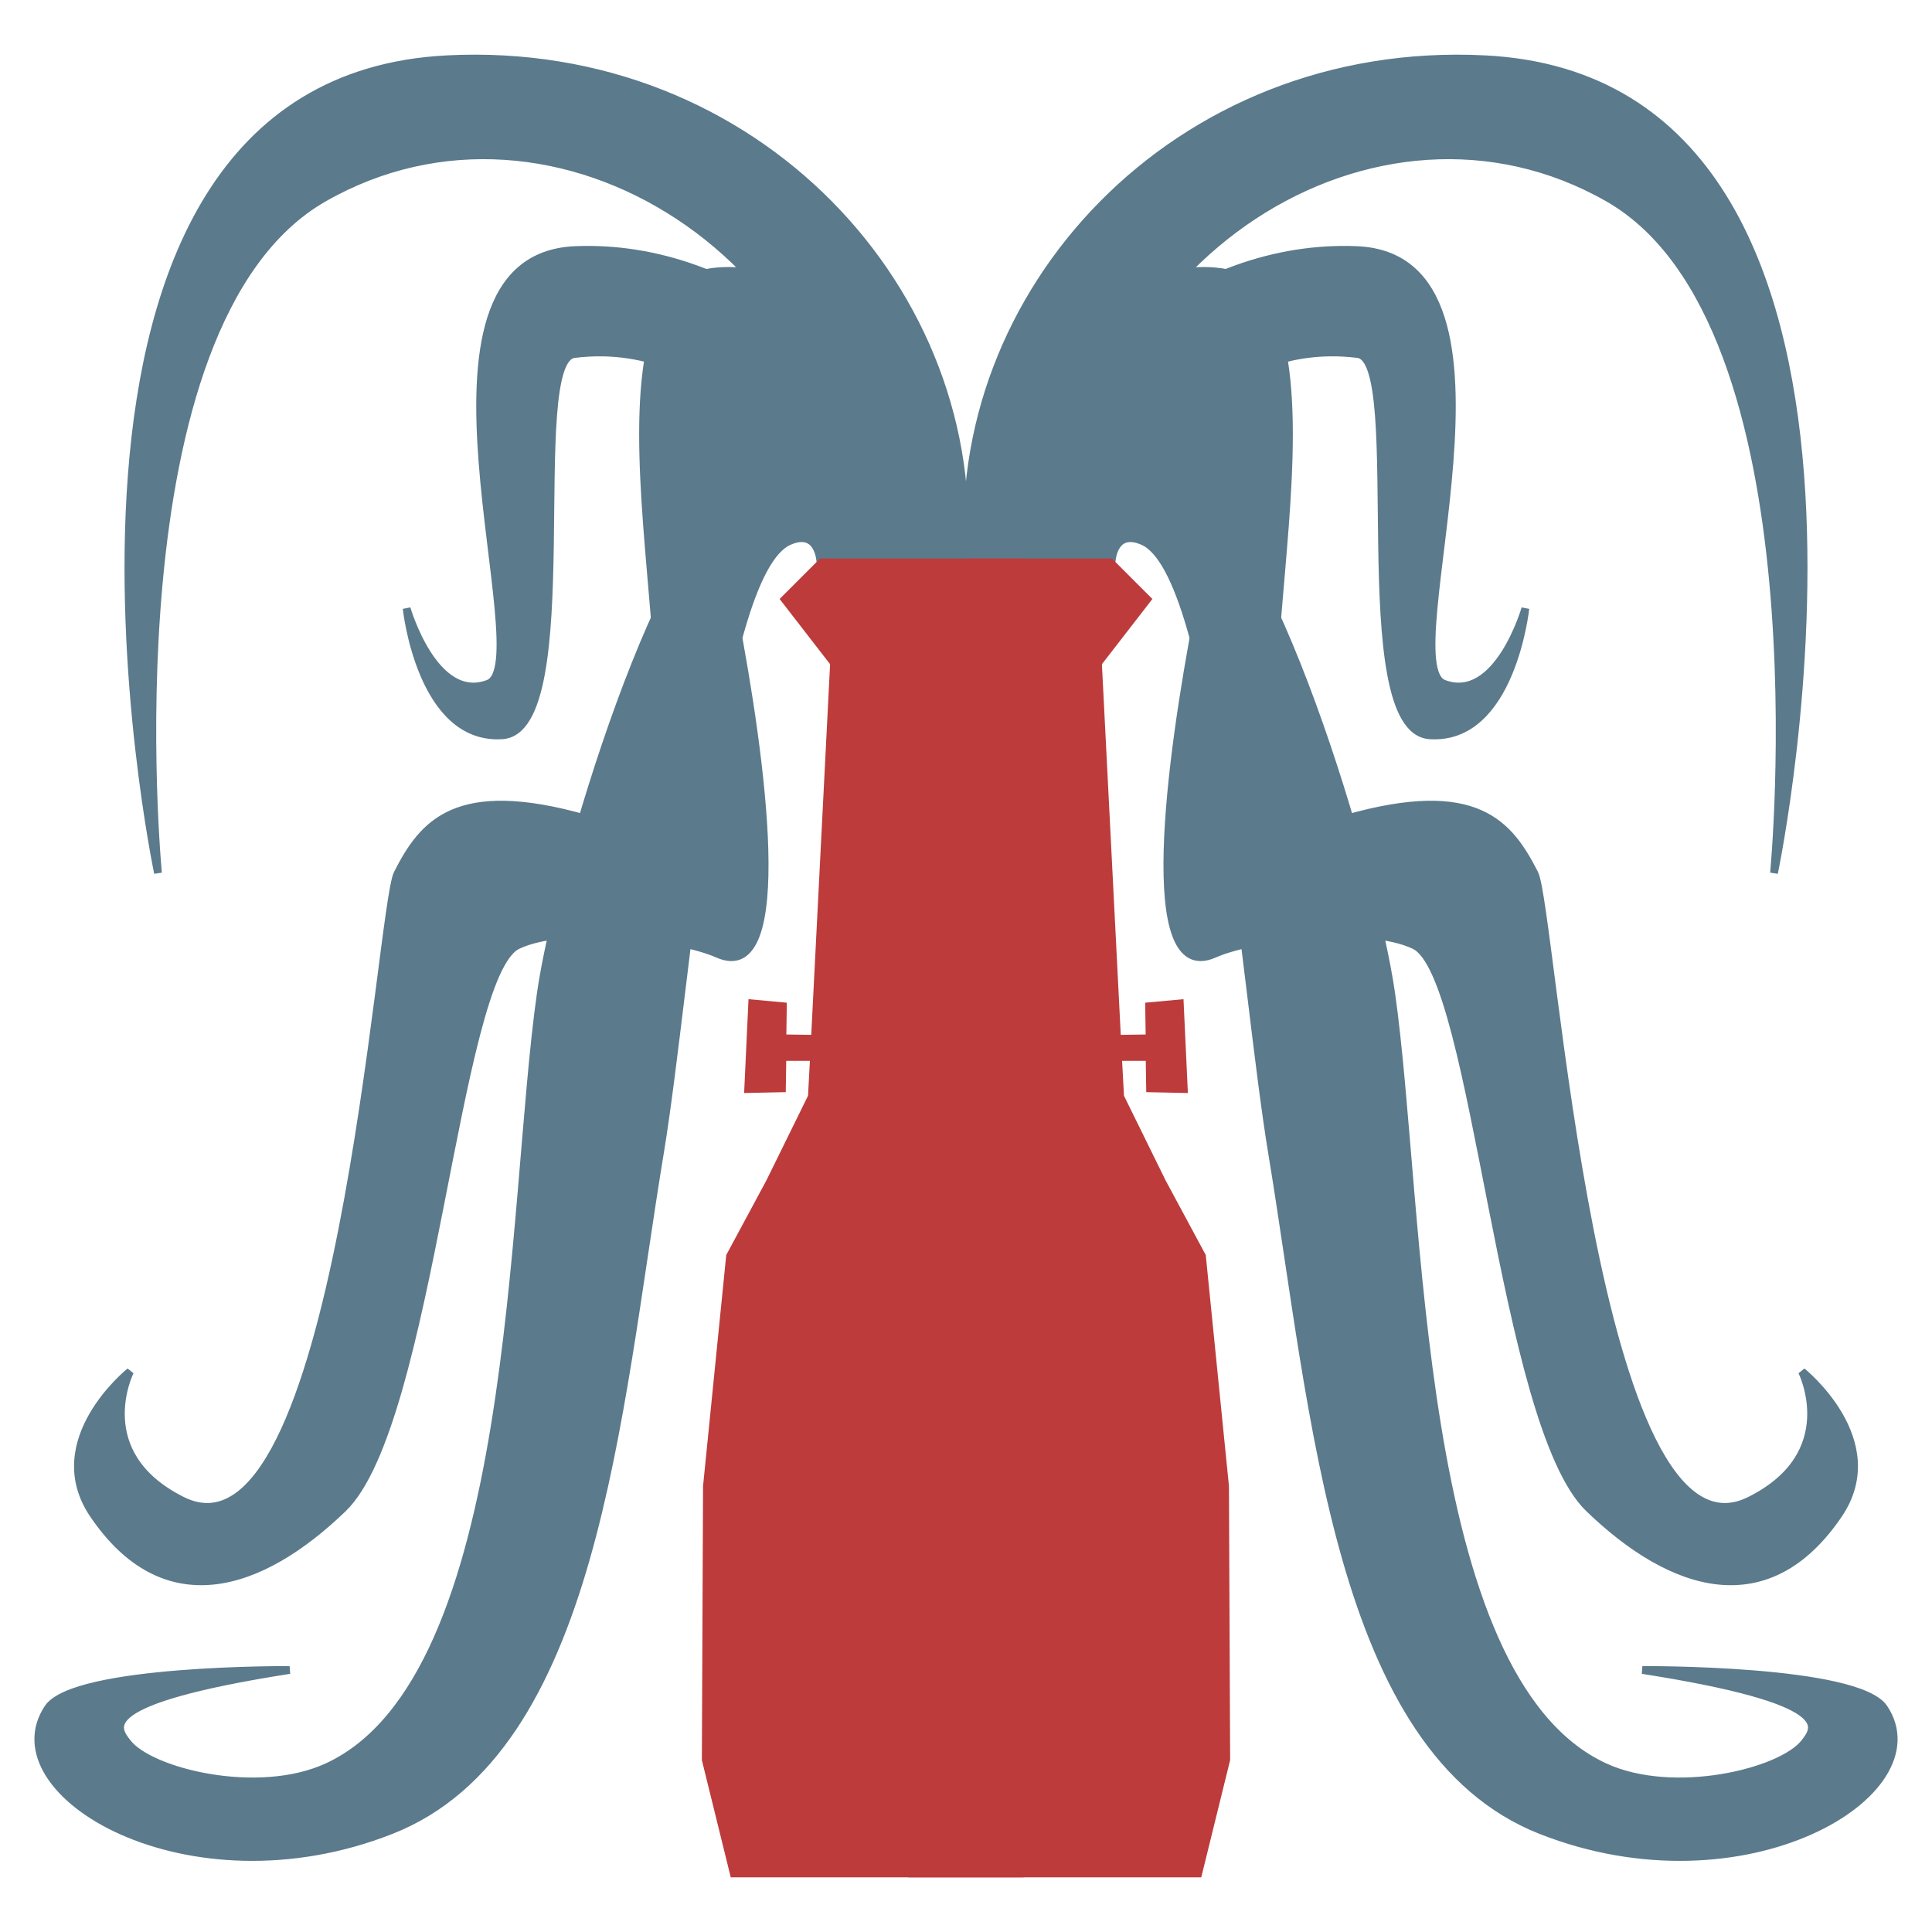 <?xml version="1.0" encoding="UTF-8" standalone="no"?>
<!-- Created with Inkscape (http://www.inkscape.org/) -->

<svg
   xmlns:dc="http://purl.org/dc/elements/1.1/"
   xmlns:cc="http://creativecommons.org/ns#"
   xmlns:rdf="http://www.w3.org/1999/02/22-rdf-syntax-ns#"
   xmlns:svg="http://www.w3.org/2000/svg"
   xmlns="http://www.w3.org/2000/svg"
   xmlns:xlink="http://www.w3.org/1999/xlink"
   xmlns:sodipodi="http://sodipodi.sourceforge.net/DTD/sodipodi-0.dtd"
   xmlns:inkscape="http://www.inkscape.org/namespaces/inkscape"
   id="svg2826"
   version="1.1"
   inkscape:version="0.47pre4 "
   width="256"
   height="256"
   sodipodi:docname="fountain.svg"
   style="display:inline">
  <defs
     id="defs2830" />
  <sodipodi:namedview
     pagecolor="#ffffff"
     bordercolor="#666666"
     borderopacity="1"
     objecttolerance="10"
     gridtolerance="10"
     guidetolerance="10"
     inkscape:pageopacity="0"
     inkscape:pageshadow="2"
     inkscape:window-width="1680"
     inkscape:window-height="988"
     id="namedview2828"
     showgrid="false"
     showguides="true"
     inkscape:guide-bbox="true"
     inkscape:zoom="0.56244134"
     inkscape:cx="-391.30316"
     inkscape:cy="-4.6909715"
     inkscape:window-x="1272"
     inkscape:window-y="-8"
     inkscape:window-maximized="1"
     inkscape:current-layer="layer1" />
  <g
     inkscape:groupmode="layer"
     id="layer1"
     inkscape:label="body"
     style="display:inline">
    <use
       x="0"
       y="0"
       inkscape:tiled-clone-of="#g2864"
       xlink:href="#g2864"
       transform="matrix(-1,0,0,1,256,1.7246123e-8)"
       id="use2880"
       width="256"
       height="256"
       style="stroke-linecap:butt" />
    <g
       id="g2864"
       inkscape:tile-cx="65.725744"
       inkscape:tile-cy="126.26445"
       inkscape:tile-w="123.18941"
       inkscape:tile-h="237.77026"
       inkscape:tile-x0="4.131037"
       inkscape:tile-y0="7.379319"
       transform="translate(0.68,3.117)"
       style="fill:#000000;stroke:#000000;stroke-linecap:butt">
      <path
         sodipodi:nodetypes="cscscc"
         id="path2855"
         d="M 126.933,71.402 C 129.818,35.831 99.549,2.629 58.523,4.736 -1.757,7.831 20.255,112.562 20.255,112.562 c 0,0 -7.037,-72.852 21.964,-89.44 30.69,-17.554 70.792,7.696 71.629,48.28 l 13.086,0 z"
         style="fill:#5b7a8c;fill-opacity:1;stroke:#5b7a8c;stroke-width:1.028px;stroke-linecap:butt;stroke-linejoin:miter;stroke-opacity:1" />
      <path
         sodipodi:nodetypes="cszczscc"
         id="path2857"
         d="M 122.06,71.402 C 119.012,45.975 97.055,29.087 75.511,30.02 c -24.474,1.06 -4.368,54.778 -11.509,57.459 -7.141,2.68 -10.8,-9.97 -10.8,-9.97 0,0 1.853,17.527 12.675,16.803 C 76.7,93.587 68.711,44.635 75.398,43.797 95.686,41.256 107.93,62.166 109.205,71.329 l 12.855,0.073 z"
         style="fill:#5b7a8c;fill-opacity:1;stroke:#5b7a8c;stroke-width:1.028px;stroke-linecap:butt;stroke-linejoin:miter;stroke-opacity:1" />
      <path
         sodipodi:nodetypes="ccsssscszssc"
         id="path2859"
         d="m 108.036,71.402 11.042,0 c 0,0 -8.513,-14.596 -20.128,-10.449 -11.615,4.147 -25.632,51.277 -27.962,67.519 -4.042,28.168 -2.852,90.776 -28.27,102.529 -9.217,4.262 -23.547,0.688 -26.532,-3.218 -1.526,-1.996 -4.486,-5.547 21.506,-9.619 0,0 -28.53,-0.186 -32.01,5.062 -7.428,11.2 18.5,26.805 45.473,16.172 26.973,-10.633 29.866,-55.03 35.611,-89.777 3.683,-22.274 7.314,-76.692 17.093,-81.017 4.036,-1.785 4.177,2.799 4.177,2.799 z"
         style="fill:#5b7a8c;fill-opacity:1;stroke:#5b7a8c;stroke-width:1.028px;stroke-linecap:butt;stroke-linejoin:miter;stroke-opacity:1" />
      <path
         sodipodi:nodetypes="cssssscsssssscc"
         id="path2862"
         d="m 123.145,71.402 c 0,0 -5.26,-24.829 -12.272,-32.293 -7.013,-7.464 -19.374,-7.77 -22.269,-3.809 -12.446,17.033 9.631,76.13 -11.602,70.077 -17.29,-4.929 -21.643,0.669 -25.006,7.262 -2.337,4.583 -7.659,93.478 -28.542,83.068 -12.39,-6.176 -6.907,-17.092 -6.907,-17.092 0,0 -11.47,9.17 -4.836,18.953 9.306,13.724 21.916,9.929 33.054,-0.812 11.621,-11.208 14.89,-70.654 23.129,-74.612 6.299,-3.026 21.319,-1.168 26.542,1.143 9.988,4.42 5.751,-26.238 2.191,-44.785 -1.451,-7.559 0.219,-15.136 3.945,-16.587 3.648,-1.421 12.053,9.486 12.053,9.486 l 10.519,0 z"
         style="fill:#5b7a8c;fill-opacity:1;stroke:#5b7a8c;stroke-width:1.028px;stroke-linecap:butt;stroke-linejoin:miter;stroke-opacity:1" />
      <path
         style="fill:#bd3b3b;fill-opacity:1;stroke:#bd3b3b;stroke-width:1px;stroke-linecap:butt;stroke-linejoin:miter;stroke-opacity:1"
         d="m 135.625,73.125 -26.75,0 -4.906,4.906 6.531,8.438 -2.531,49.781 -4.281,-0.062 0.062,-4.25 -4.094,-0.375 -0.531,11.375 4.5,-0.094 0.062,-4.156 4.156,0 -0.281,5.25 L 102,155.25 l -5.281,9.812 -3.062,30.5 -0.156,36.219 3.719,15.094 38.406,0"
         id="path2853"
         sodipodi:nodetypes="ccccccccccccccccccc"
         transform="translate(-0.68,-1.736)" />
    </g>
  </g>
</svg>
